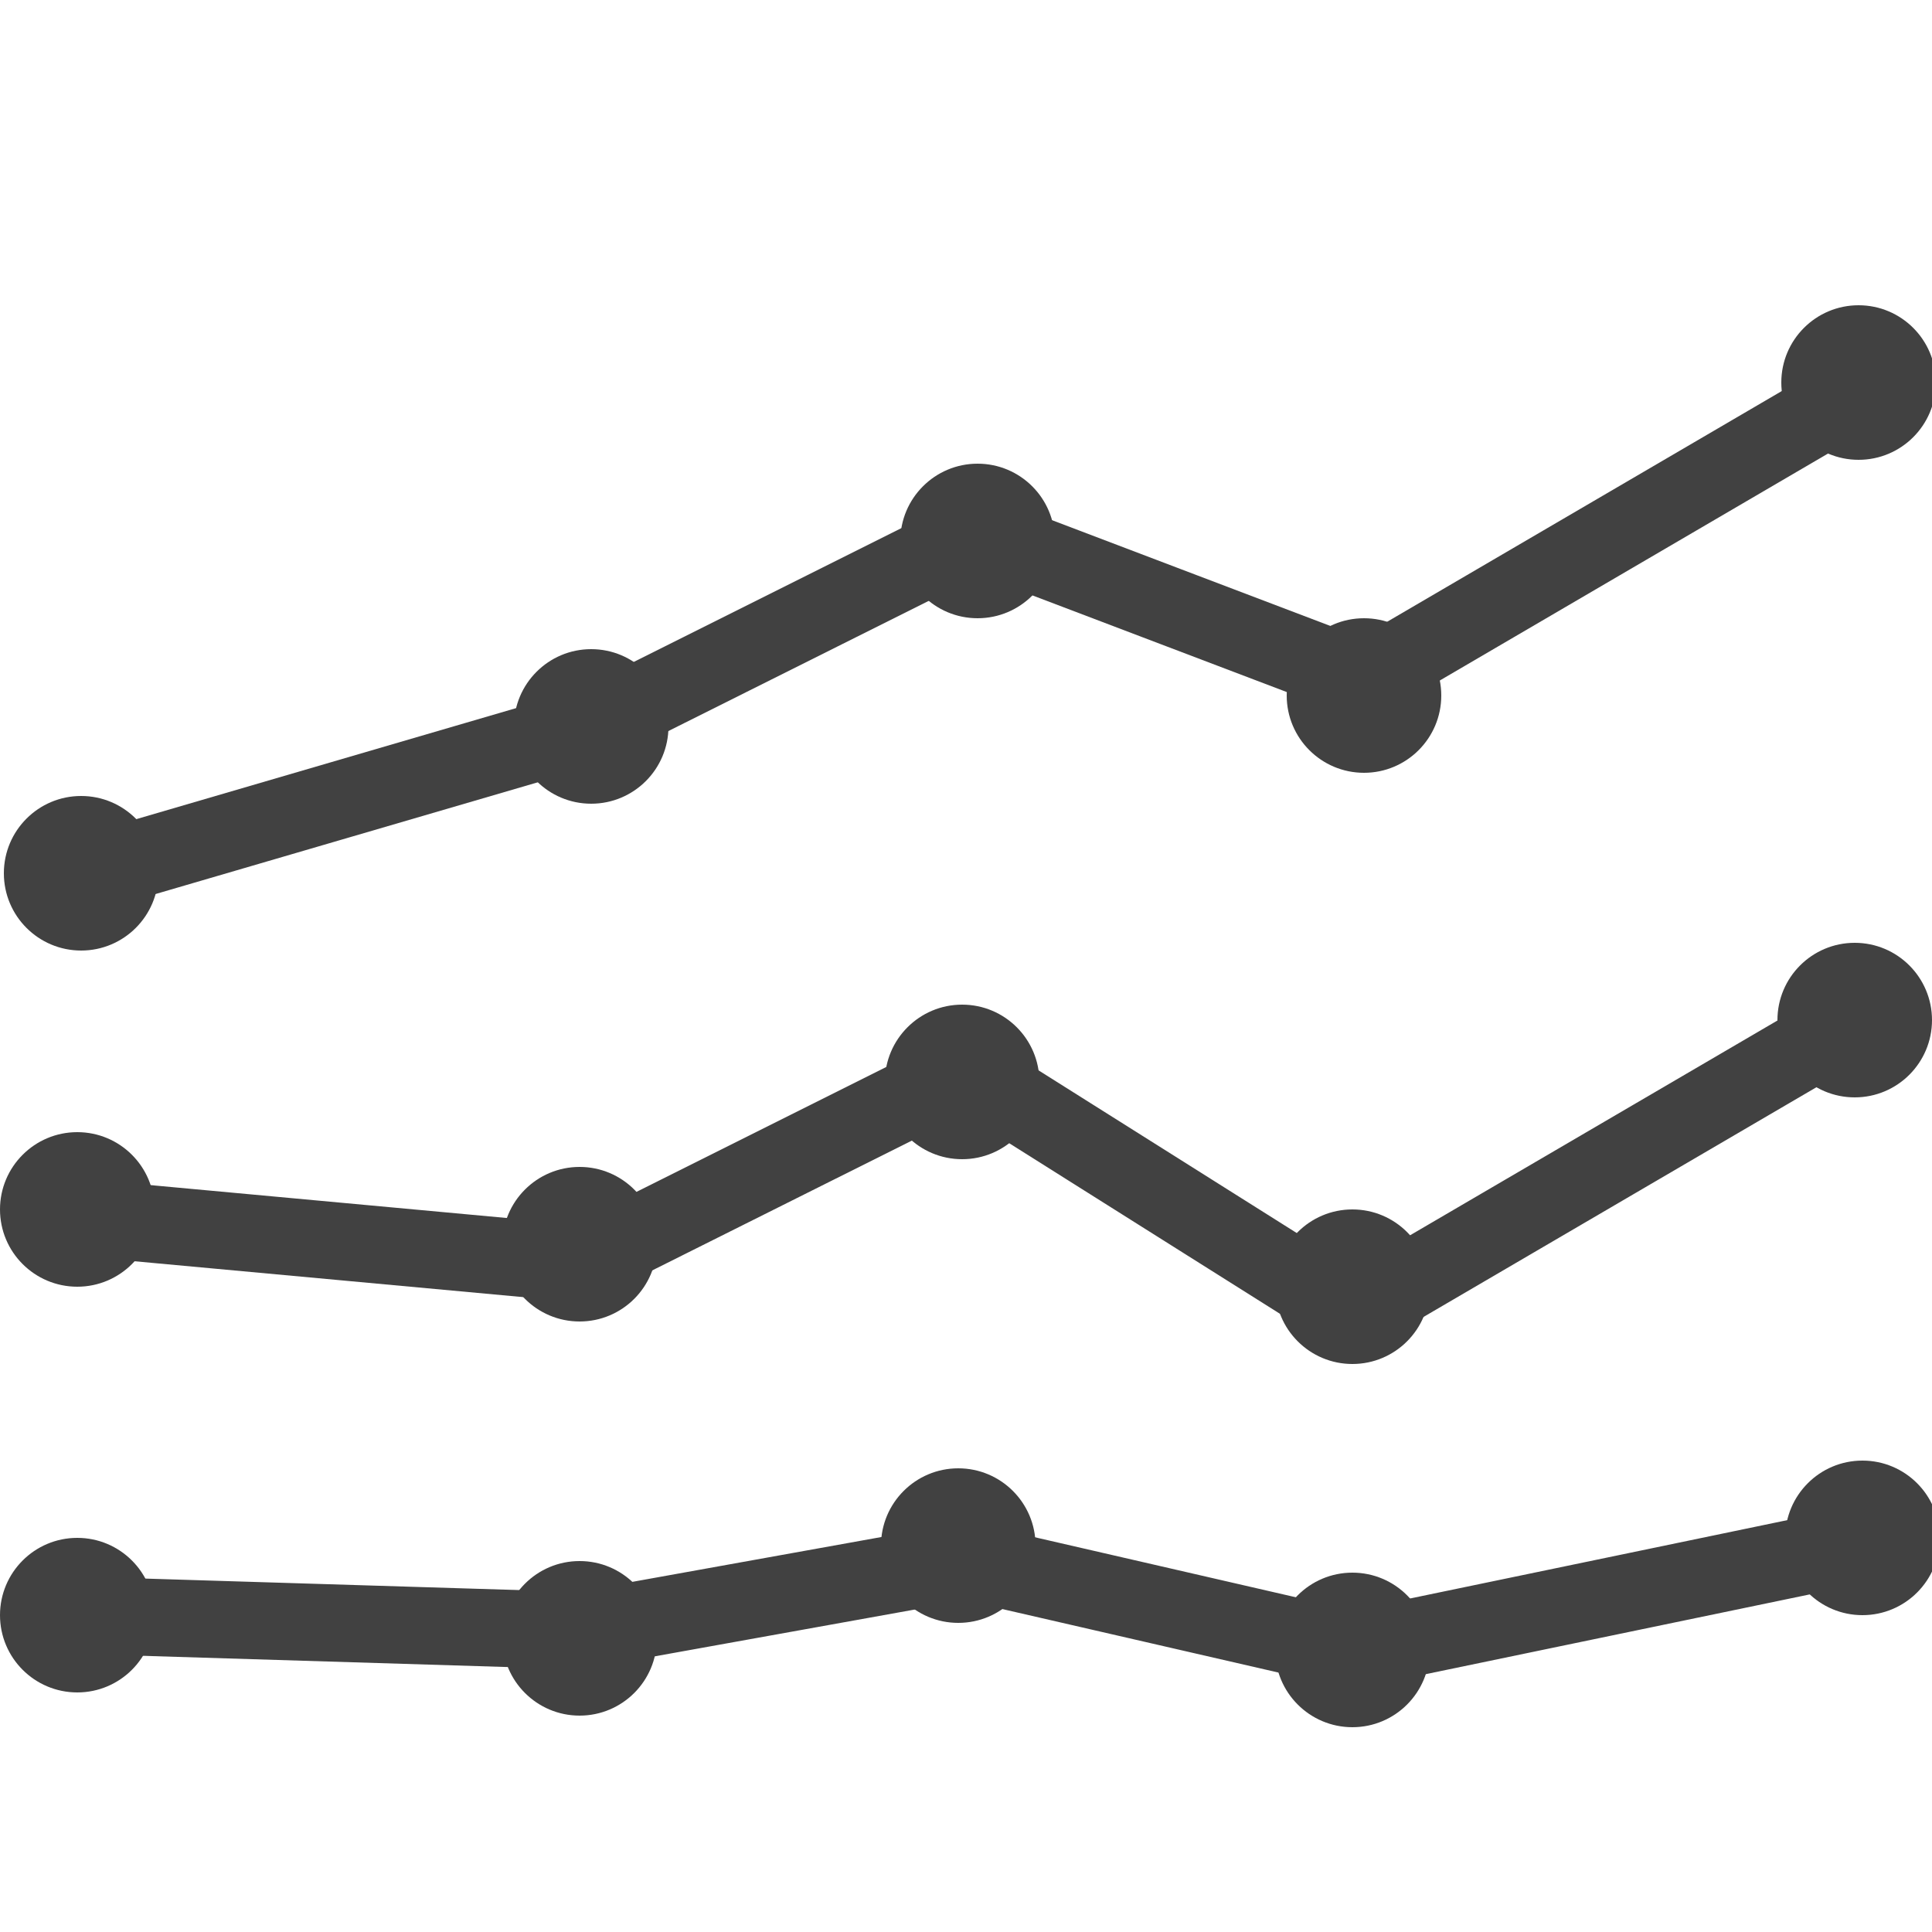 <?xml version="1.0" encoding="utf-8"?>
<!-- Generator: Adobe Illustrator 23.1.0, SVG Export Plug-In . SVG Version: 6.00 Build 0)  -->
<svg version="1.1" id="Layer_1" xmlns="http://www.w3.org/2000/svg" xmlns:xlink="http://www.w3.org/1999/xlink" x="0px" y="0px"
	 viewBox="0 0 50 50" style="enable-background:new 0 0 50 50;" xml:space="preserve">
<style type="text/css">
	.st0{fill:#414141;}
	.st1{fill:none;stroke:#414141;stroke-width:2;stroke-linecap:round;stroke-miterlimit:10;}
</style>
<circle class="st0" cx="2.1" cy="22.6" r="2"/>
<circle class="st0" cx="15.3" cy="18.8" r="2"/>
<circle class="st0" cx="25.3" cy="14" r="2"/>
<circle class="st0" cx="35.3" cy="18" r="2"/>
<circle class="st0" cx="48.1" cy="9.9" r="2"/>
<circle class="st0" cx="2" cy="31.3" r="2"/>
<circle class="st0" cx="15" cy="32.2" r="2"/>
<circle class="st0" cx="24.9" cy="28" r="2"/>
<circle class="st0" cx="35" cy="33.3" r="2"/>
<circle class="st0" cx="48" cy="26.4" r="2"/>
<polyline class="st1" points="2.3,22.6 15.3,18.8 25.3,13.8 35.3,17.6 48.3,10 "/>
<polyline class="st1" points="2,31.5 15,32.7 25,27.7 35,34 48,26.4 "/>
<circle class="st0" cx="2" cy="41.8" r="2"/>
<circle class="st0" cx="15" cy="42.4" r="2"/>
<circle class="st0" cx="24.8" cy="40" r="2"/>
<circle class="st0" cx="35" cy="42.7" r="2"/>
<circle class="st0" cx="48.2" cy="39.8" r="2"/>
<polyline class="st1" points="2,41.8 15,42.2 25,40.4 35,42.7 48,40 "/>
</svg>
